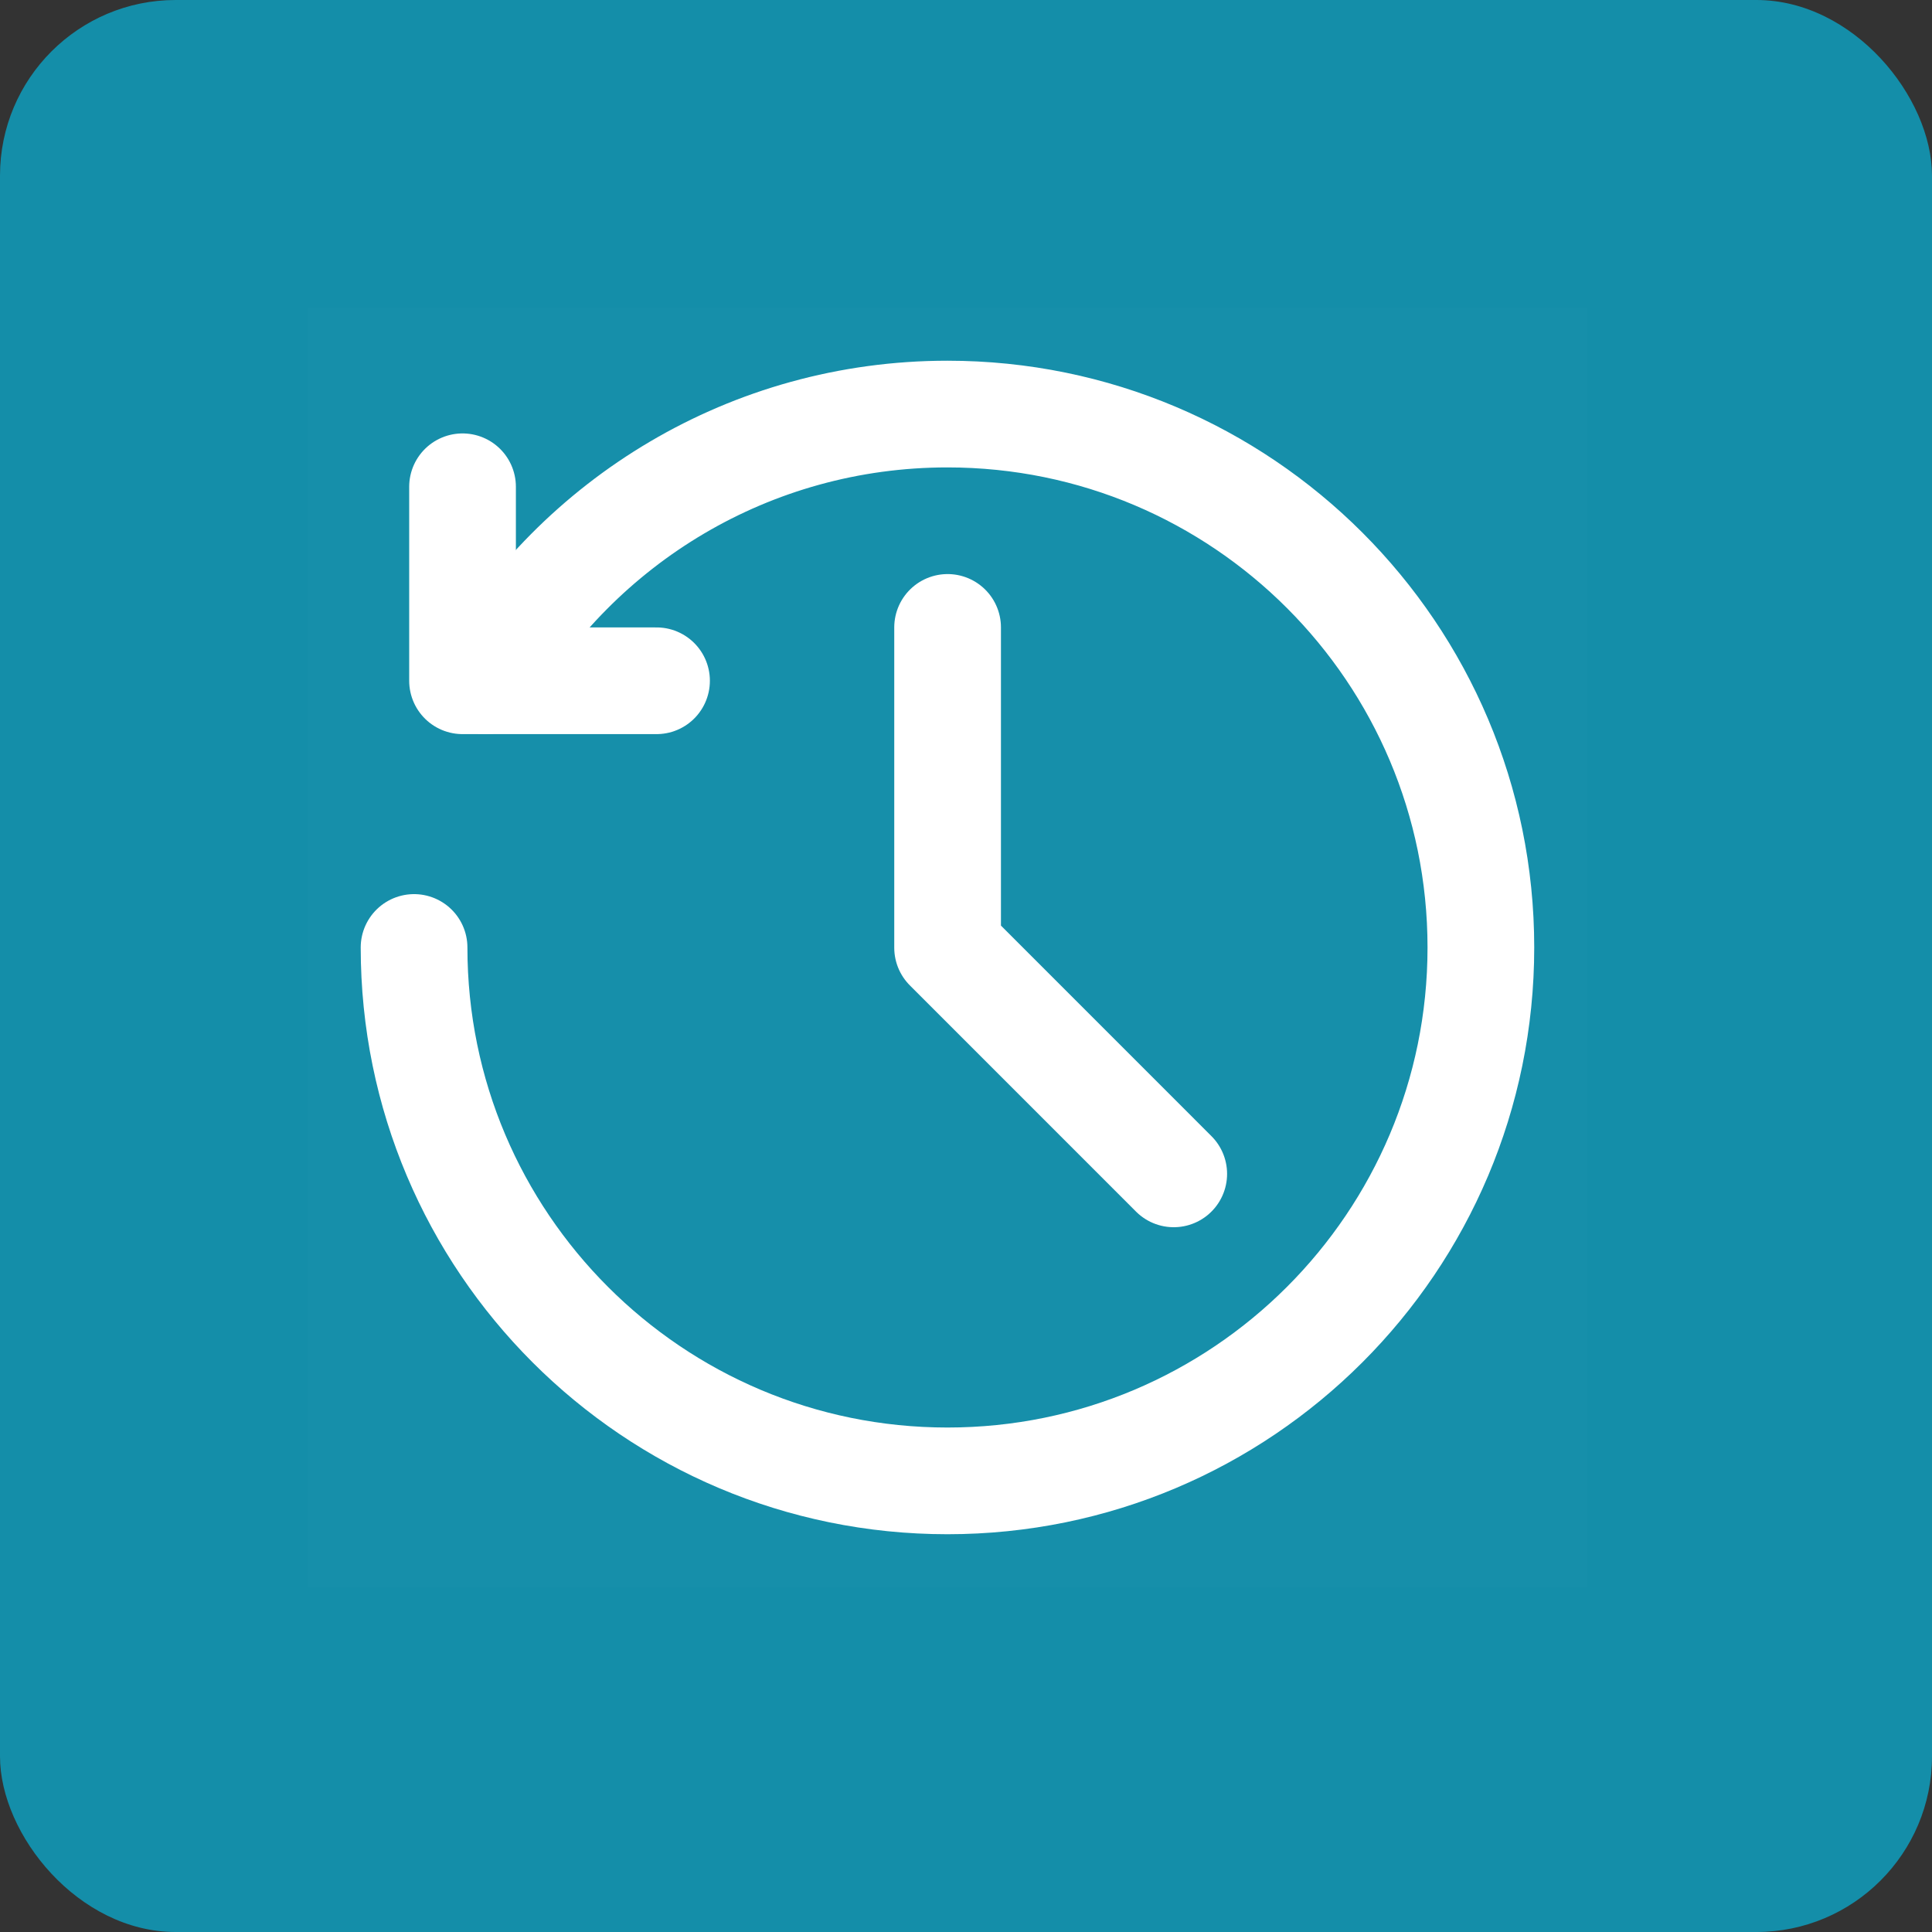 <svg width="44" height="44" viewBox="0 0 44 44" fill="none" xmlns="http://www.w3.org/2000/svg">
<rect x="0" y="0" width="44" height="44" fill="#333333" stroke="none"/>
<rect width="44" height="44" rx="4" fill="#148EA9"/>
<path d="M7 7H36.156V36.156H7V7Z" fill="white" fill-opacity="0.01"/>
<path d="M10.534 11.086V15.504H14.952" stroke="white" stroke-width="2.43" stroke-linecap="round" stroke-linejoin="round"/>
<path d="M9.43 21.578C9.43 28.287 14.869 33.726 21.578 33.726C28.287 33.726 33.726 28.287 33.726 21.578C33.726 14.869 28.287 9.43 21.578 9.43C17.082 9.43 13.156 11.872 11.056 15.503" stroke="white" stroke-width="2.43" stroke-linecap="round" stroke-linejoin="round"/>
<path d="M21.581 14.289L21.581 21.583L26.731 26.734" stroke="white" stroke-width="2.43" stroke-linecap="round" stroke-linejoin="round"/>
</svg>
